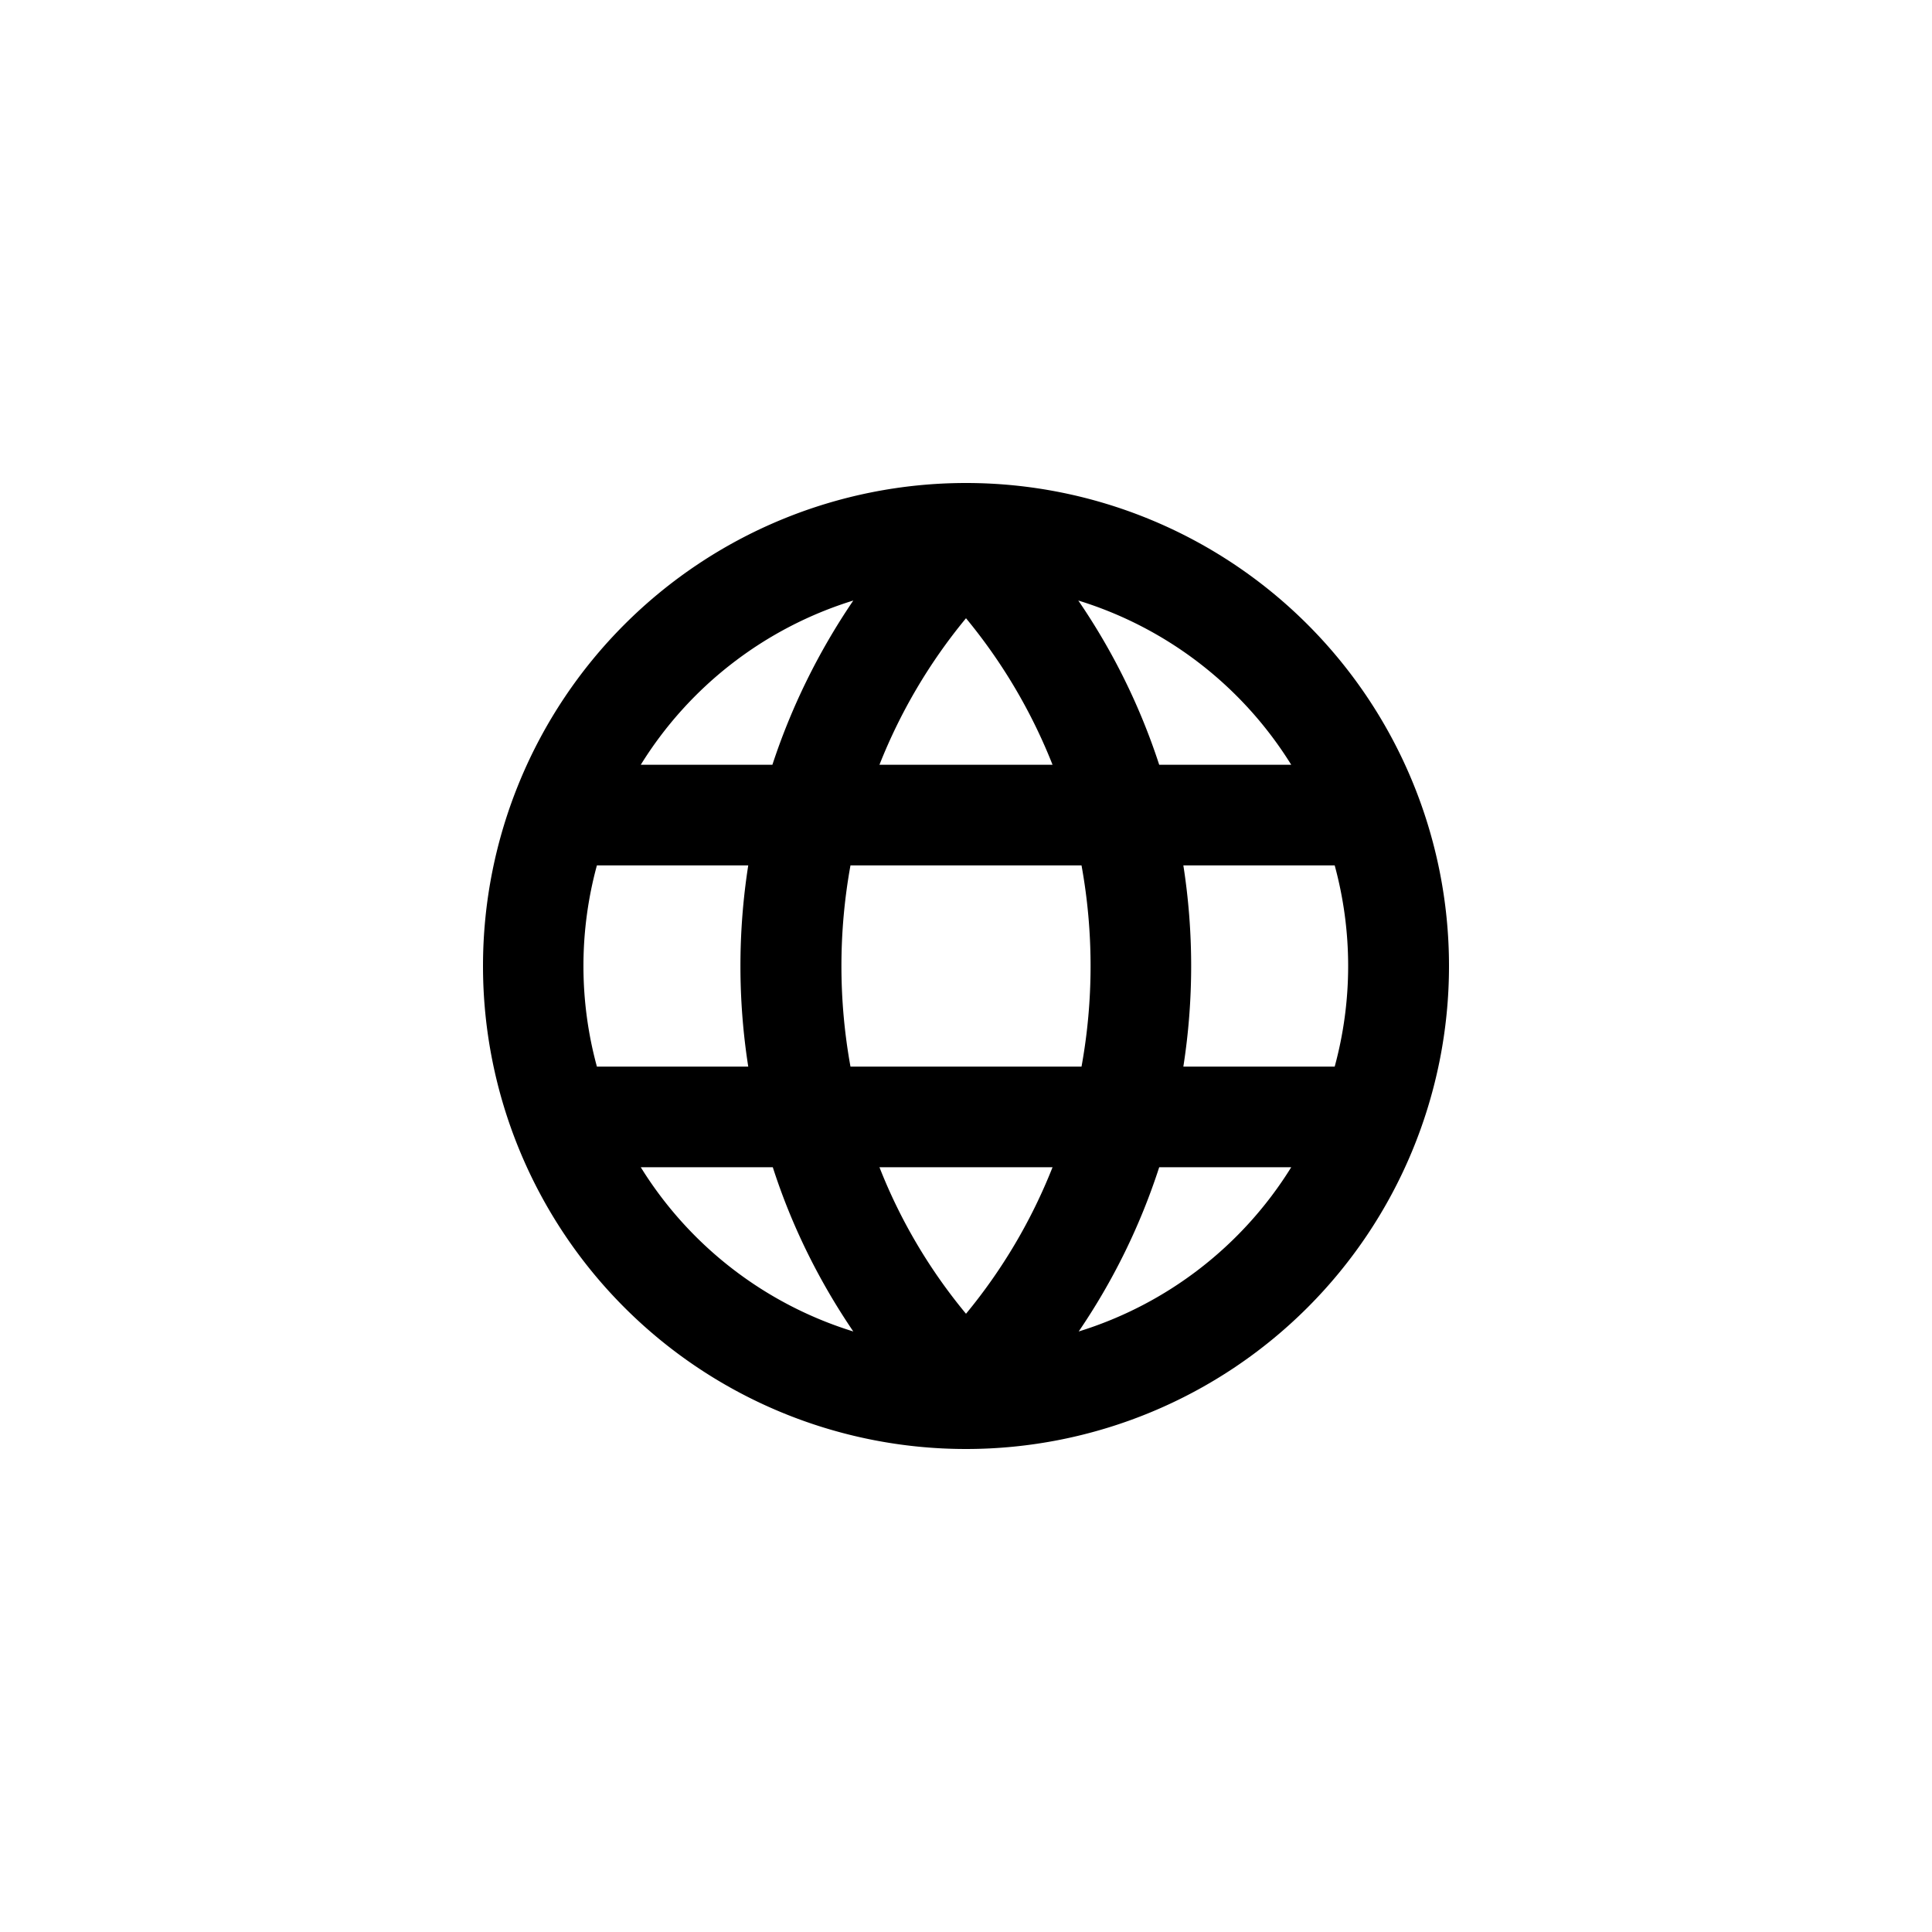 <svg focusable="false" viewBox="0 0 48 48" xmlns="http://www.w3.org/2000/svg"><path fill-rule="evenodd" clip-rule="evenodd" d="M19.2 29c.46 1.43 1.13 2.8 2 4.08A9.52 9.52 0 0115.92 29h3.27zm7.67-2.5c.3-1.65.3-3.35 0-5h-5.74c-.3 1.65-.3 3.35 0 5h5.74zM28.8 19a15.99 15.99 0 00-2.01-4.08A9.52 9.52 0 0132.08 19H28.8zm.6 2.5a16.2 16.2 0 010 5h3.76a9.51 9.51 0 000-5H29.4zM26.15 29h-4.3c.51 1.3 1.23 2.53 2.15 3.64A13.51 13.51 0 0026.15 29zm.65 4.08a15.99 15.99 0 002-4.08h3.28a9.52 9.52 0 01-5.28 4.08zM24 15.36A13.51 13.51 0 0021.85 19h4.3A13.51 13.51 0 0024 15.36zM14.83 26.5h3.76a16.2 16.2 0 010-5h-3.76a9.51 9.51 0 000 5zm1.1-7.5h3.26c.47-1.43 1.14-2.8 2.01-4.08A9.52 9.52 0 0015.92 19zM24 36a12 12 0 100-24 12 12 0 000 24z" fill="currentColor"/></svg>
